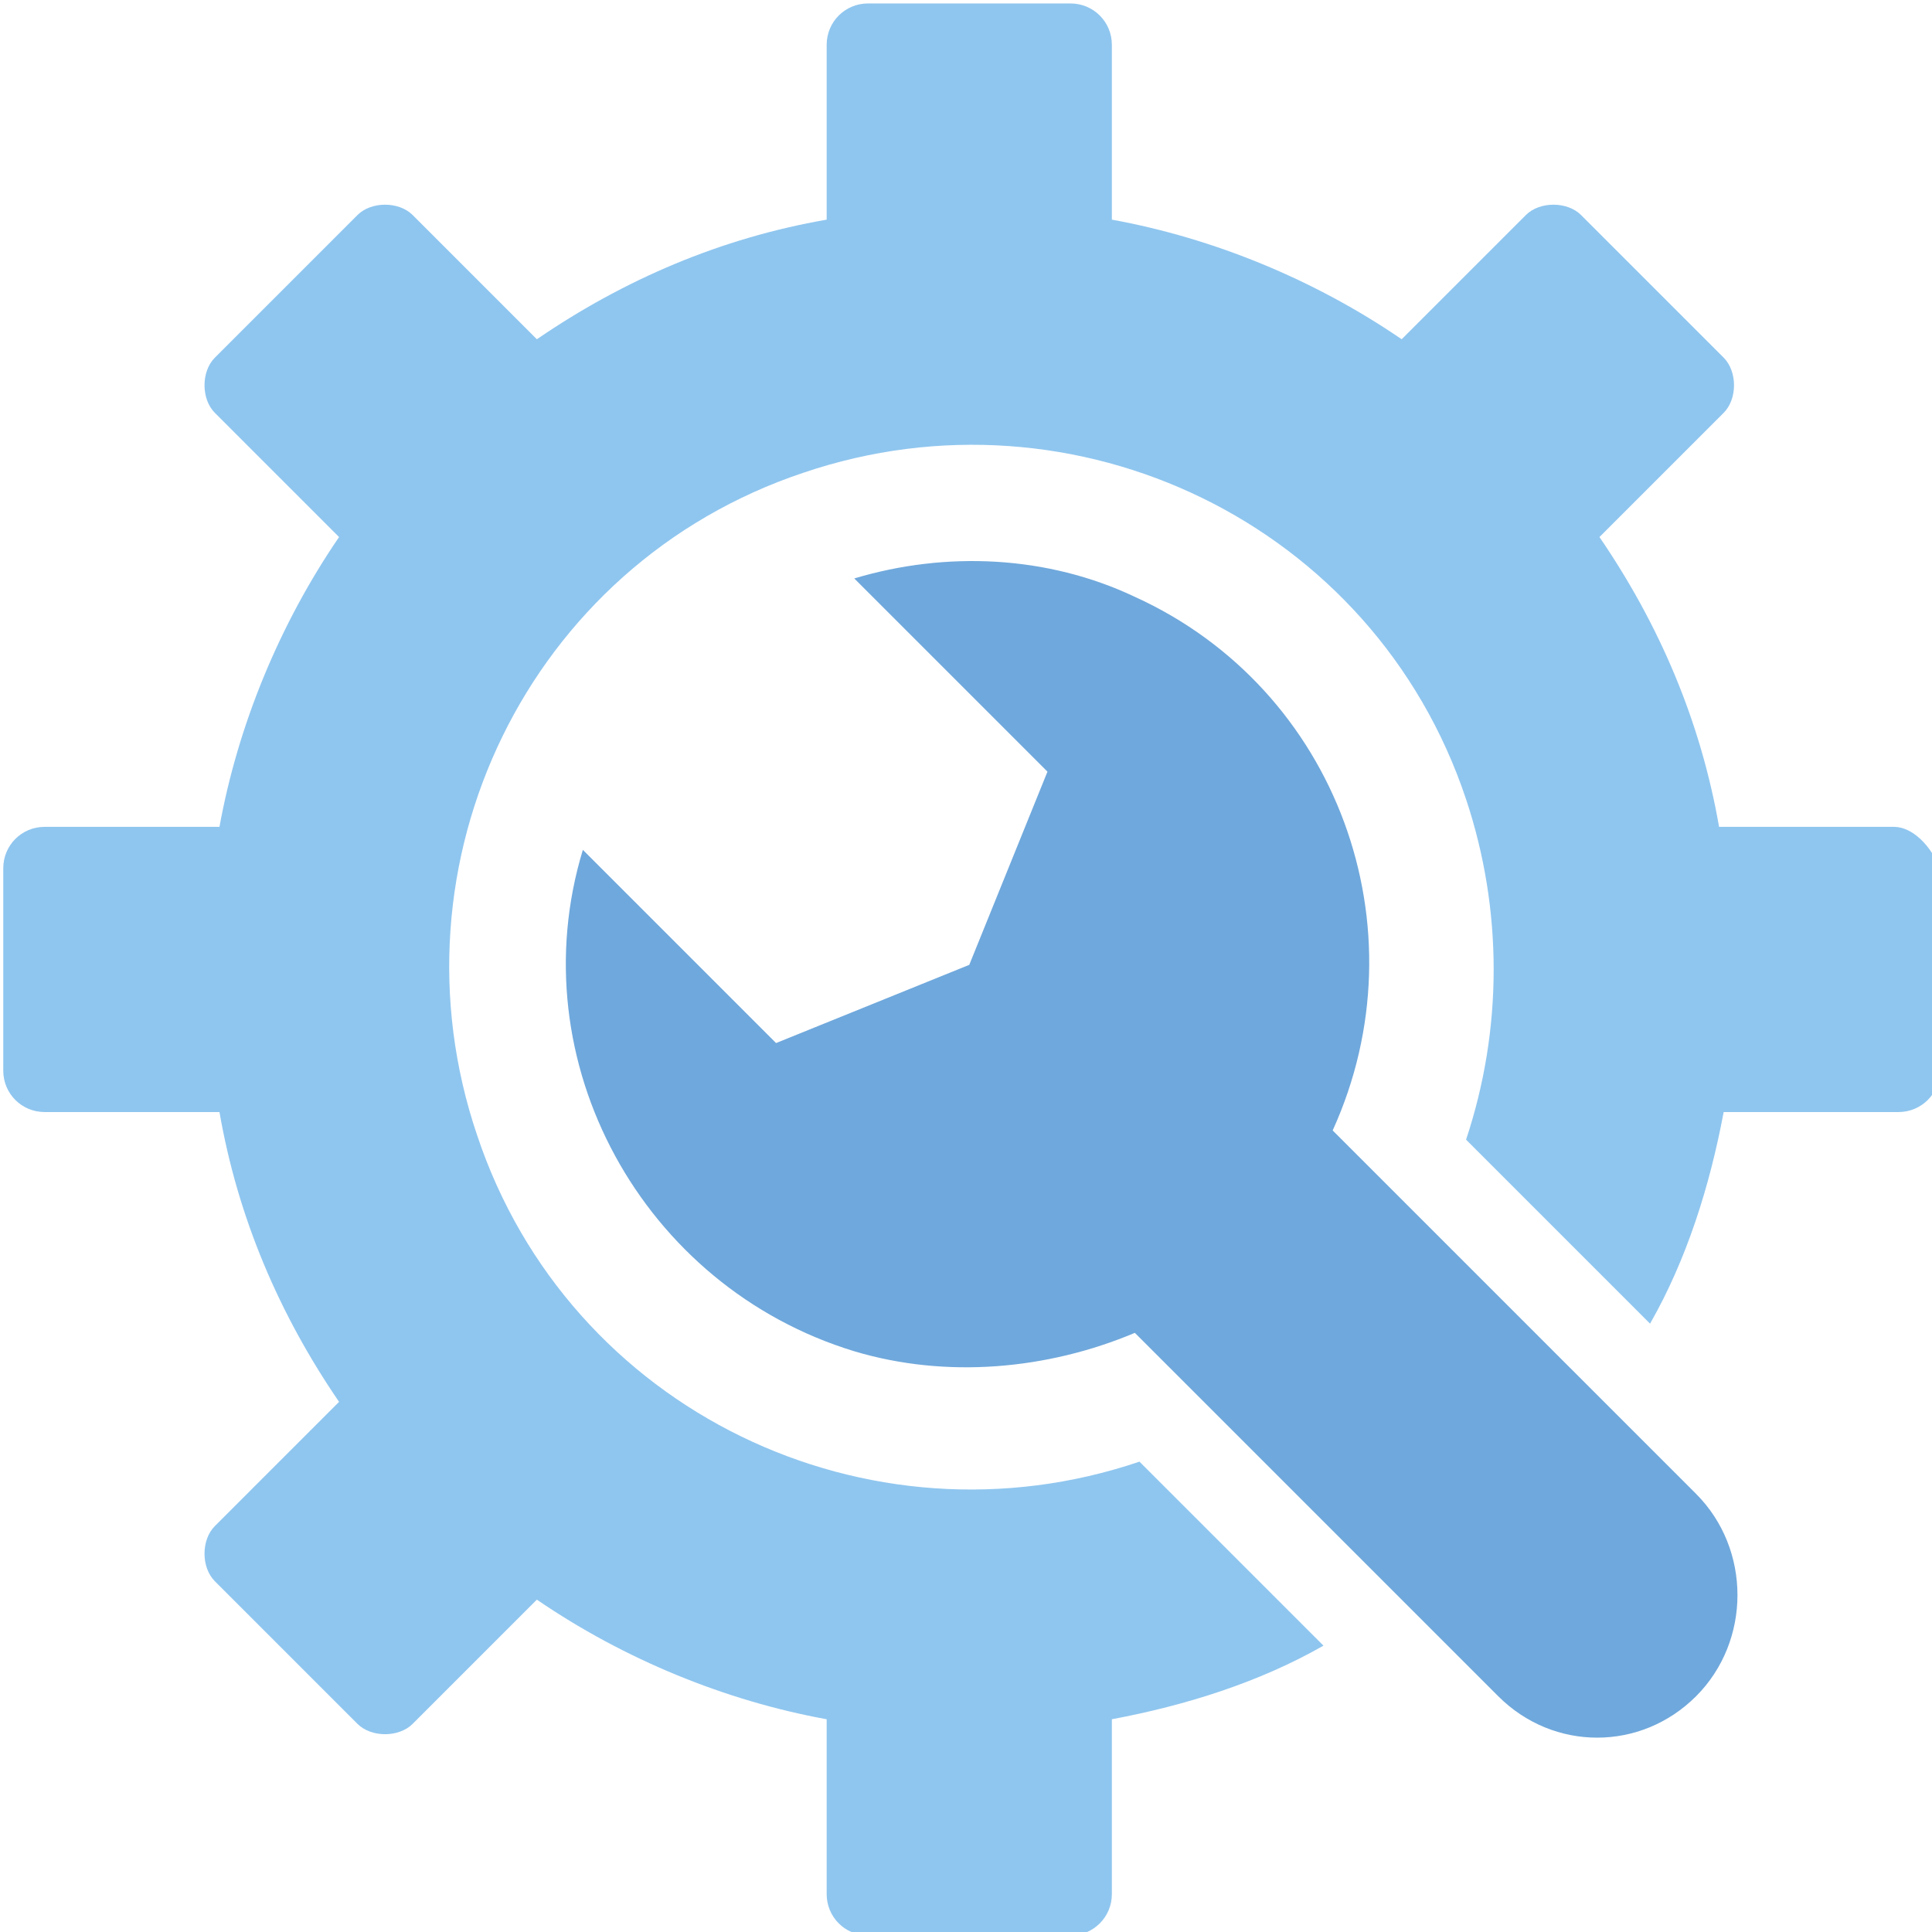 <?xml version="1.0" encoding="utf-8"?>
<!-- Generator: Adobe Illustrator 23.0.3, SVG Export Plug-In . SVG Version: 6.00 Build 0)  -->
<svg version="1.1" id="Layer_1" xmlns="http://www.w3.org/2000/svg" xmlns:xlink="http://www.w3.org/1999/xlink" x="0px" y="0px"
	 width="42px" height="42px" viewBox="0 0 42 42" style="enable-background:new 0 0 42 42;" xml:space="preserve">
<style type="text/css">
	.st0{fill:#8FC6EF;}
	.st1{fill:#6FA8DC;}
</style>
<g id="logo-3" transform="translate(-476.729 -223.725)">
	<path id="Path_1503" class="st0" d="M517.9,241.7h-3.8c-0.4-2.3-1.3-4.4-2.6-6.3l2.7-2.7c0.3-0.3,0.3-0.9,0-1.2c0,0,0,0,0,0
		l-3.1-3.1c-0.3-0.3-0.9-0.3-1.2,0c0,0,0,0,0,0l-2.7,2.7c-1.9-1.3-4.1-2.2-6.3-2.6v-3.8c0-0.5-0.4-0.9-0.9-0.9h-4.4
		c-0.5,0-0.9,0.4-0.9,0.9v3.8c-2.3,0.4-4.4,1.3-6.3,2.6l-2.7-2.7c-0.3-0.3-0.9-0.3-1.2,0c0,0,0,0,0,0l-3.1,3.1
		c-0.3,0.3-0.3,0.9,0,1.2l2.7,2.7c-1.3,1.9-2.2,4.1-2.6,6.3h-3.8c-0.5,0-0.9,0.4-0.9,0.9v4.4c0,0.5,0.4,0.9,0.9,0.9h3.8
		c0.4,2.3,1.3,4.4,2.6,6.3l-2.7,2.7c-0.3,0.3-0.3,0.9,0,1.2l3.1,3.1c0.3,0.3,0.9,0.3,1.2,0l2.7-2.7c1.9,1.3,4.1,2.2,6.3,2.6v3.8
		c0,0.5,0.4,0.9,0.9,0.9h4.4c0.5,0,0.9-0.4,0.9-0.9v-3.8c1.6-0.3,3.2-0.8,4.6-1.6l-4-4c-5.9,2-12.4-1.1-14.4-7.1
		c-2-5.9,1.1-12.4,7.1-14.4c5.9-2,12.4,1.1,14.4,7.1c0.8,2.4,0.8,5,0,7.4l4,4c0.8-1.4,1.3-3,1.6-4.6h3.8c0.5,0,0.9-0.4,0.9-0.9v-4.4
		C518.7,242.1,518.3,241.7,517.9,241.7z"/>
	<path id="Path_1504" class="st1" d="M513.6,256.2l-7.9-7.9c2-4.4,0.1-9.6-4.3-11.6c-1.9-0.9-4.1-1-6.1-0.4l2.1,2.1l2.1,2.1
		l-1.7,4.2l-4.2,1.7l-2.1-2.1l-2.1-2.1c-1.4,4.6,1.3,9.5,5.9,10.9c2,0.6,4.2,0.4,6.1-0.4l7.9,7.9c1.2,1.2,3.1,1.2,4.3,0
		C514.8,259.4,514.8,257.4,513.6,256.2L513.6,256.2z"/>
</g>
</svg>
